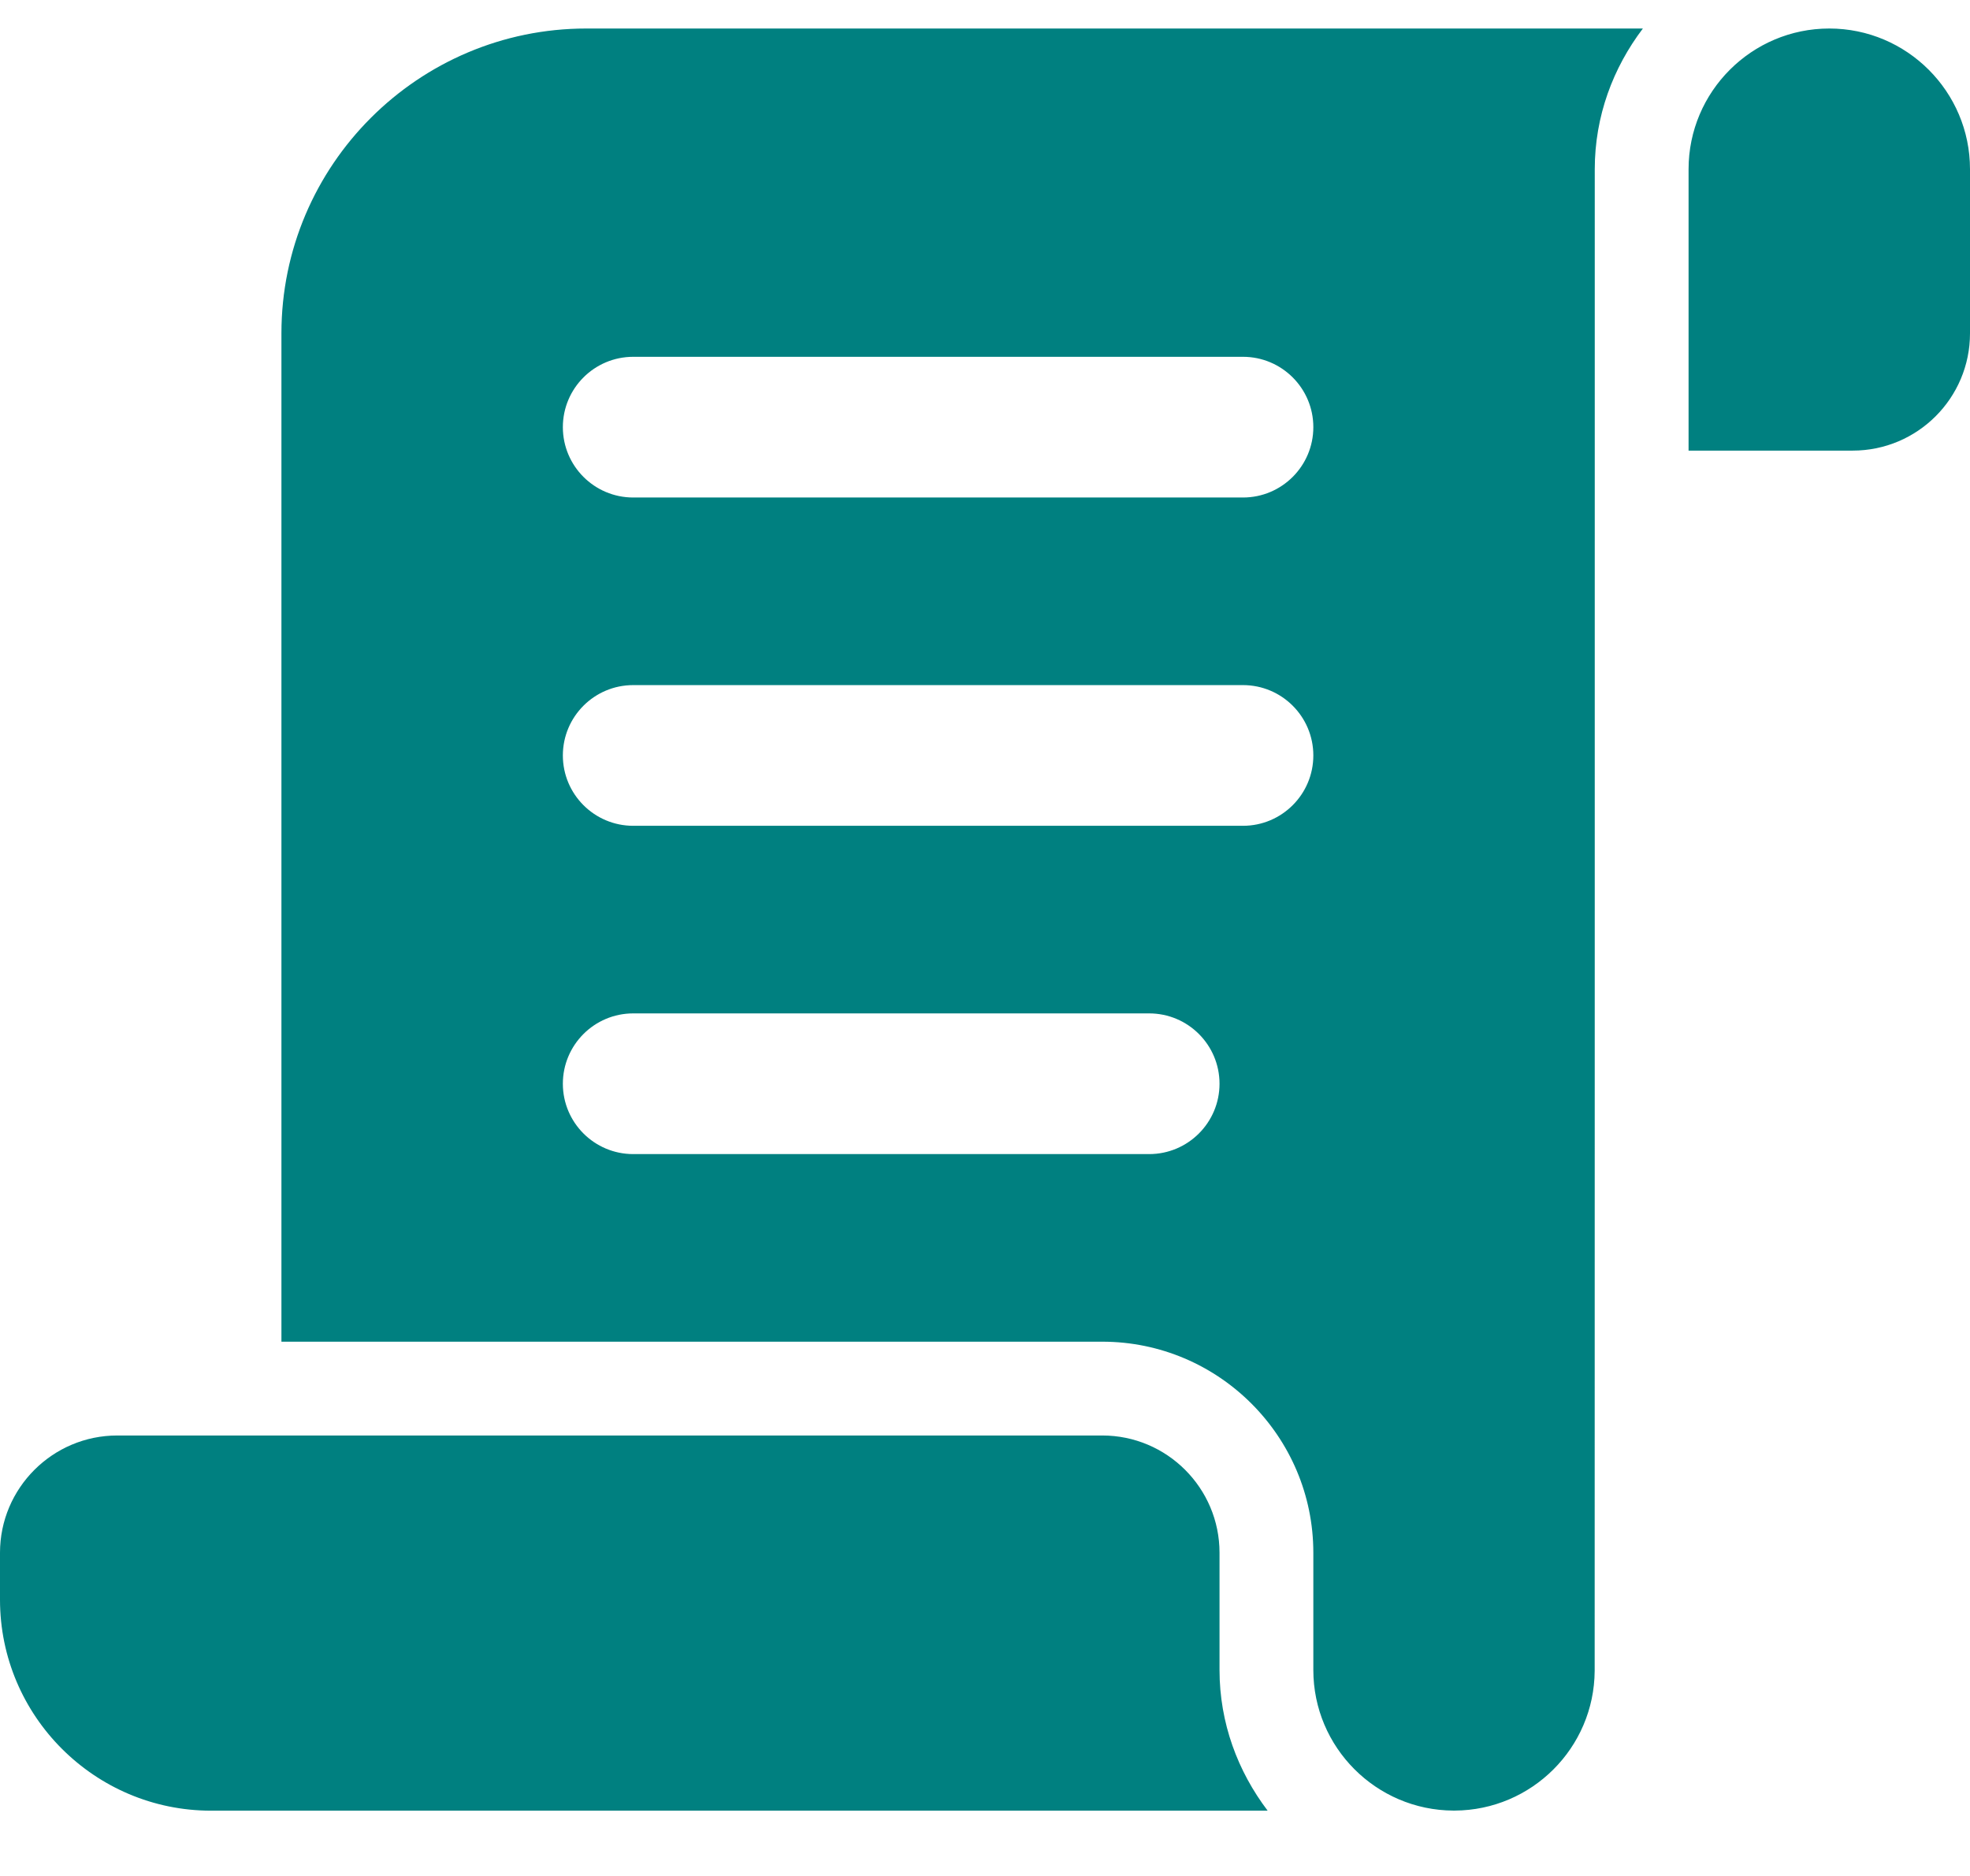 <svg width="21" height="20" viewBox="0 0 21 20" fill="none" xmlns="http://www.w3.org/2000/svg">
<path d="M6.25 0.304C4.458 0.304 3 1.762 3 3.554V14.304H11.75C12.991 14.304 14 15.314 14 16.554V17.804C14 18.629 14.669 19.299 15.493 19.303H15.507C16.328 19.299 16.994 18.634 16.999 17.814C17 17.549 17 1.804 17 1.804C17 1.239 17.195 0.723 17.513 0.304H6.25ZM19.5 0.304C18.673 0.304 18 0.977 18 1.804V4.804H19.75C20.44 4.804 21 4.244 21 3.554V1.804C21 0.977 20.327 0.304 19.5 0.304ZM6.75 3.804H13.25C13.664 3.804 14 4.14 14 4.554C14 4.968 13.664 5.304 13.25 5.304H6.75C6.336 5.304 6 4.968 6 4.554C6 4.14 6.336 3.804 6.75 3.804ZM6.75 7.304H13.25C13.664 7.304 14 7.64 14 8.054C14 8.468 13.664 8.804 13.25 8.804H6.75C6.336 8.804 6 8.468 6 8.054C6 7.64 6.336 7.304 6.75 7.304ZM6.75 10.804H12.25C12.664 10.804 13 11.14 13 11.554C13 11.968 12.664 12.304 12.25 12.304H6.75C6.336 12.304 6 11.968 6 11.554C6 11.14 6.336 10.804 6.75 10.804ZM1.25 15.304C0.561 15.304 0 15.865 0 16.554V17.054C0 18.295 1.01 19.304 2.25 19.304H13.513C13.195 18.885 13 18.369 13 17.804V16.554C13 15.865 12.44 15.304 11.75 15.304H1.25Z" fill="#008080"/>
</svg>
